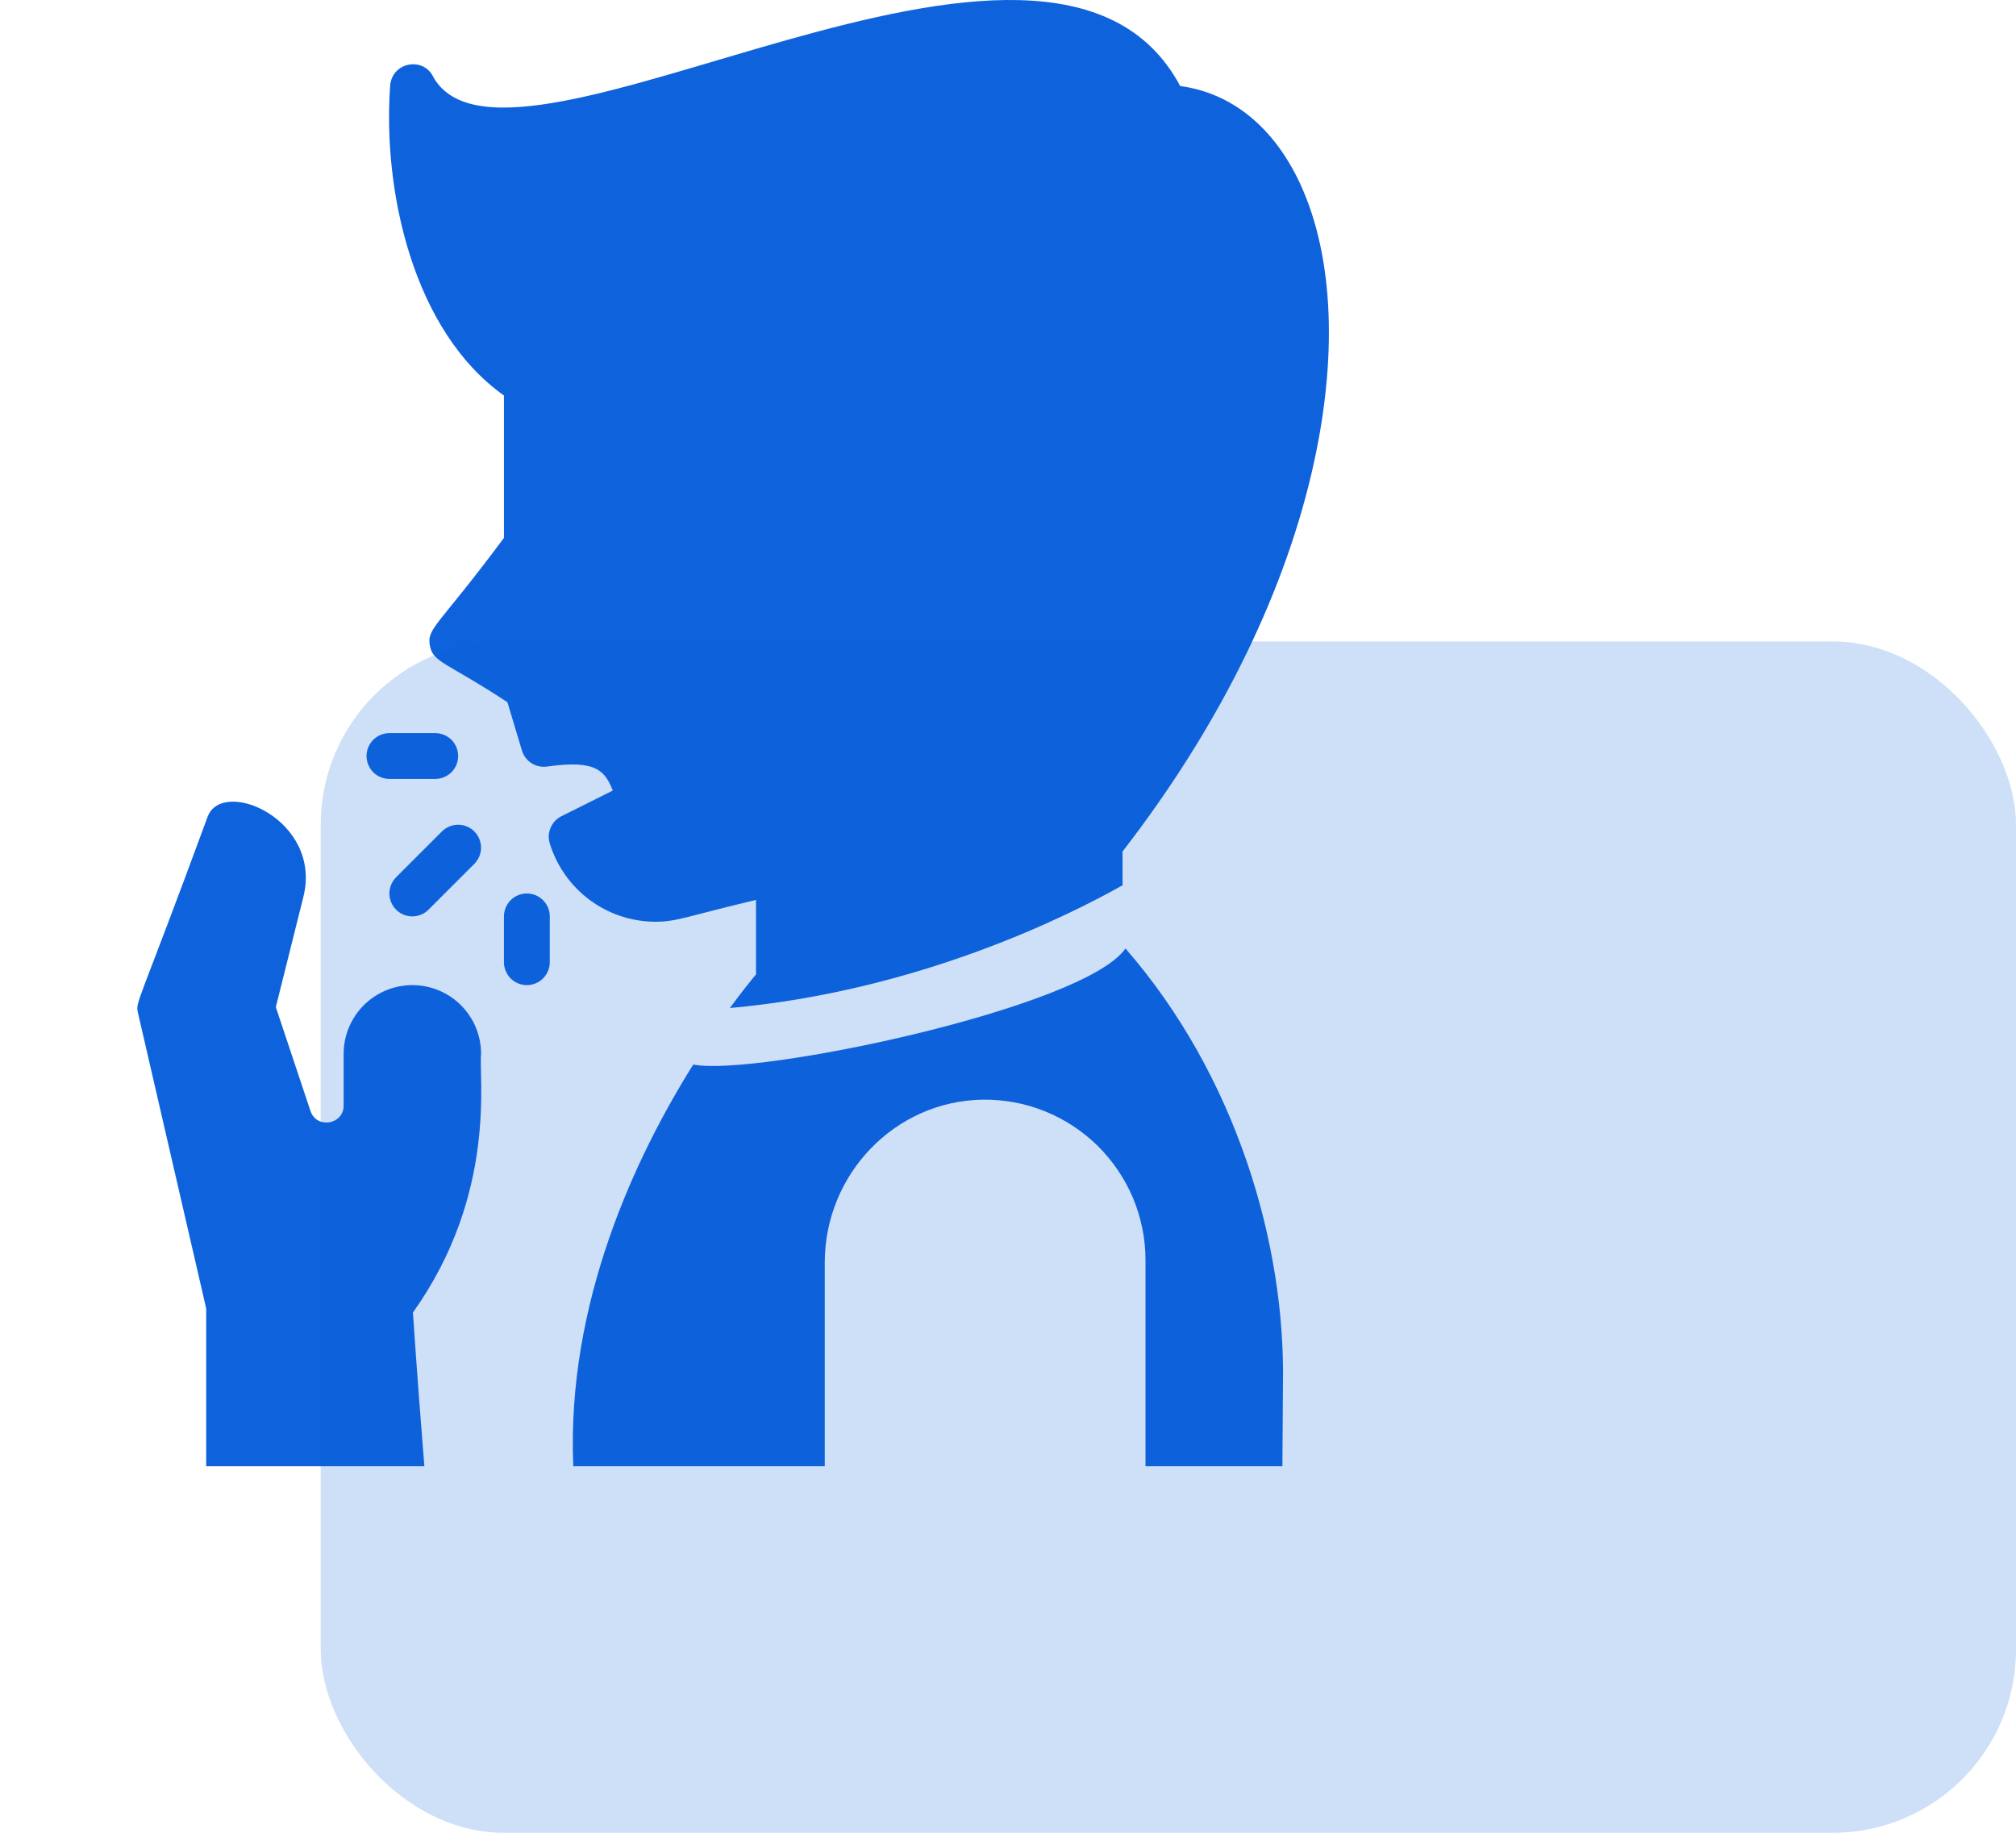 <svg width="44" height="40" viewBox="0 0 44 40" fill="none" xmlns="http://www.w3.org/2000/svg">
<g clip-path="url(#clip0)">
<path d="M9.499 17H8.5C8.367 17 8.24 16.947 8.146 16.854C8.053 16.76 8 16.633 8 16.5C8 16.367 8.053 16.24 8.146 16.146C8.24 16.053 8.367 16 8.5 16H9.499C9.632 16 9.759 16.053 9.853 16.146C9.947 16.24 9.999 16.367 9.999 16.5C9.999 16.633 9.947 16.76 9.853 16.854C9.759 16.947 9.632 17 9.499 17Z" fill="#0E63DC"/>
<path d="M11.499 21.5C11.366 21.5 11.239 21.447 11.145 21.354C11.052 21.26 10.999 21.133 10.999 21V20C10.999 19.867 11.052 19.74 11.145 19.646C11.239 19.553 11.366 19.5 11.499 19.5C11.631 19.5 11.759 19.553 11.852 19.646C11.946 19.74 11.999 19.867 11.999 20V21C11.999 21.133 11.946 21.26 11.852 21.354C11.759 21.447 11.631 21.5 11.499 21.5Z" fill="#0E63DC"/>
<path d="M8.999 20C8.9 20 8.803 19.971 8.721 19.916C8.639 19.861 8.575 19.783 8.537 19.691C8.499 19.6 8.489 19.499 8.509 19.402C8.528 19.305 8.576 19.216 8.645 19.146L9.645 18.146C9.739 18.052 9.866 18 9.999 18C10.132 18 10.259 18.052 10.353 18.146C10.446 18.24 10.499 18.367 10.499 18.5C10.499 18.632 10.446 18.76 10.353 18.853L9.353 19.853C9.306 19.9 9.251 19.937 9.19 19.962C9.13 19.987 9.065 20 8.999 20Z" fill="#0E63DC"/>
<path d="M4.5 28.557V32H9.262C9.192 31.142 9.108 30.048 9.012 28.646C10.866 26.045 10.441 23.483 10.5 23C10.5 22.602 10.342 22.221 10.061 21.939C9.779 21.658 9.398 21.5 9 21.5C8.602 21.5 8.221 21.658 7.939 21.939C7.658 22.221 7.5 22.602 7.5 23V24.128C7.5 24.547 6.909 24.645 6.776 24.246L6.02 21.98L6.621 19.576C7.042 17.892 4.856 16.96 4.532 17.824C2.985 22.032 2.952 21.849 3.013 22.113L4.5 28.557Z" fill="#0E63DC"/>
<path d="M24.564 20.7C23.664 22 16.501 23.5 15.13 23.234C13.871 25.243 12.36 28.434 12.512 32H18.001V27.553C18.001 25.632 19.526 24.03 21.447 24C21.911 23.994 22.372 24.079 22.802 24.252C23.233 24.425 23.625 24.682 23.956 25.007C24.286 25.333 24.549 25.721 24.729 26.149C24.908 26.577 25.001 27.036 25.001 27.5V32H27.989L28.001 30.203C28.057 27.183 27.001 23.5 24.564 20.7Z" fill="#0E63DC"/>
<path d="M28.374 4.005C27.802 2.774 26.881 2.028 25.758 1.878C22.907 -3.476 11.131 4.624 9.459 1.684C9.249 1.233 8.553 1.345 8.515 1.875C8.351 4.168 9.015 7.223 10.999 8.632V11.739C9.56 13.675 9.313 13.705 9.382 14.089C9.45 14.464 9.739 14.447 11.075 15.326L11.391 16.379C11.425 16.494 11.5 16.592 11.601 16.657C11.702 16.721 11.822 16.747 11.941 16.73C13.039 16.572 13.204 16.841 13.375 17.253L12.254 17.813C12.148 17.866 12.065 17.954 12.018 18.062C11.971 18.171 11.964 18.292 11.998 18.404C12.149 18.898 12.453 19.33 12.867 19.639C13.28 19.947 13.782 20.114 14.298 20.117C14.781 20.117 14.978 20.002 16.499 19.64H16.5V21.266C16.379 21.411 16.178 21.661 15.93 22C20.036 21.63 23.298 19.998 24.5 19.321V18.583C24.505 18.579 24.509 18.575 24.509 18.572C26.556 15.926 27.976 13.085 28.621 10.346C29.206 7.86 29.118 5.608 28.374 4.005Z" fill="#0E63DC"/>
</g>
<rect opacity="0.2" x="7" y="14" width="37" height="26" rx="4" fill="#0E63DC"/>
<defs>
<clipPath id="clip0">
<rect width="32" height="32" fill="white"/>
</clipPath>
</defs>
</svg>
